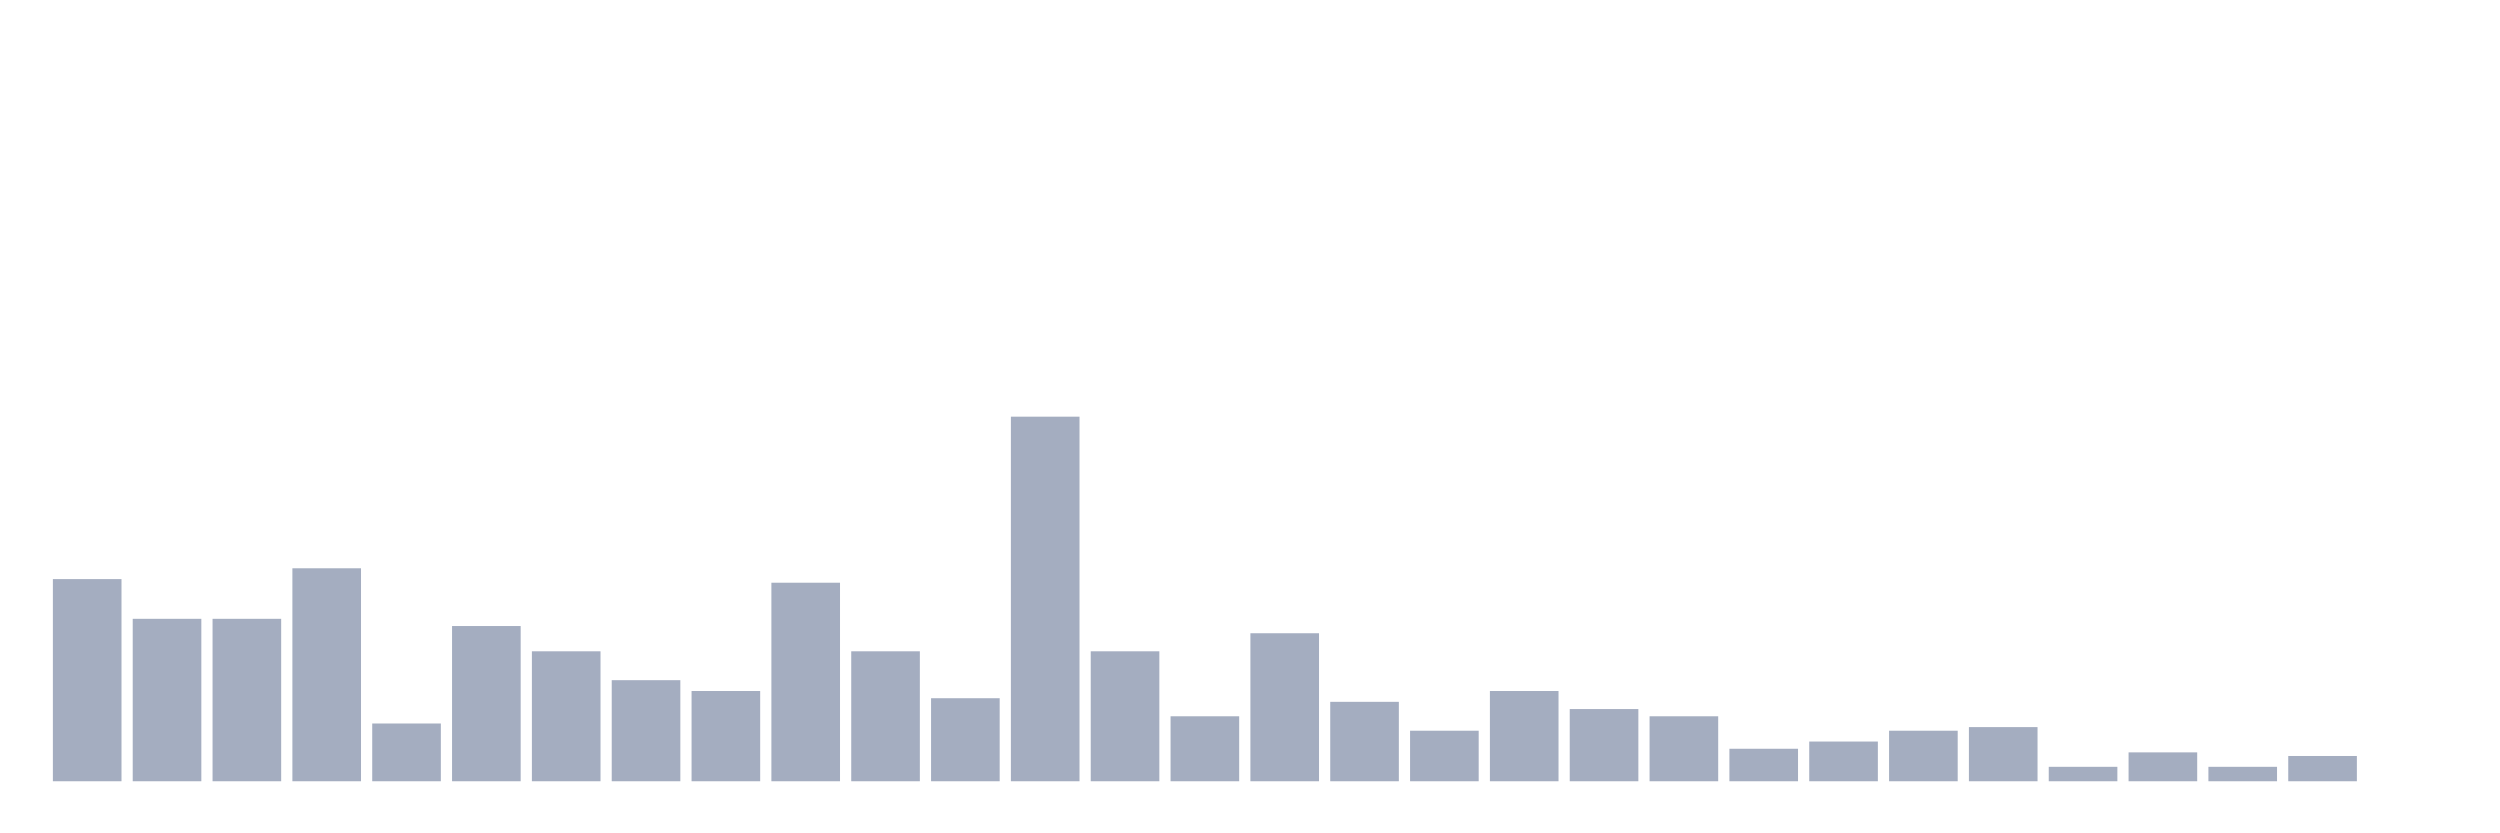 <svg xmlns="http://www.w3.org/2000/svg" viewBox="0 0 480 160"><g transform="translate(10,10)"><rect class="bar" x="0.153" width="13.175" y="101.188" height="38.812" fill="rgb(164,173,192)"></rect><rect class="bar" x="15.482" width="13.175" y="108.812" height="31.188" fill="rgb(164,173,192)"></rect><rect class="bar" x="30.81" width="13.175" y="108.812" height="31.188" fill="rgb(164,173,192)"></rect><rect class="bar" x="46.138" width="13.175" y="99.109" height="40.891" fill="rgb(164,173,192)"></rect><rect class="bar" x="61.466" width="13.175" y="128.911" height="11.089" fill="rgb(164,173,192)"></rect><rect class="bar" x="76.794" width="13.175" y="110.198" height="29.802" fill="rgb(164,173,192)"></rect><rect class="bar" x="92.123" width="13.175" y="115.05" height="24.95" fill="rgb(164,173,192)"></rect><rect class="bar" x="107.451" width="13.175" y="120.594" height="19.406" fill="rgb(164,173,192)"></rect><rect class="bar" x="122.779" width="13.175" y="122.673" height="17.327" fill="rgb(164,173,192)"></rect><rect class="bar" x="138.107" width="13.175" y="101.881" height="38.119" fill="rgb(164,173,192)"></rect><rect class="bar" x="153.436" width="13.175" y="115.05" height="24.95" fill="rgb(164,173,192)"></rect><rect class="bar" x="168.764" width="13.175" y="124.059" height="15.941" fill="rgb(164,173,192)"></rect><rect class="bar" x="184.092" width="13.175" y="70" height="70" fill="rgb(164,173,192)"></rect><rect class="bar" x="199.42" width="13.175" y="115.05" height="24.95" fill="rgb(164,173,192)"></rect><rect class="bar" x="214.748" width="13.175" y="127.525" height="12.475" fill="rgb(164,173,192)"></rect><rect class="bar" x="230.077" width="13.175" y="111.584" height="28.416" fill="rgb(164,173,192)"></rect><rect class="bar" x="245.405" width="13.175" y="124.752" height="15.248" fill="rgb(164,173,192)"></rect><rect class="bar" x="260.733" width="13.175" y="130.297" height="9.703" fill="rgb(164,173,192)"></rect><rect class="bar" x="276.061" width="13.175" y="122.673" height="17.327" fill="rgb(164,173,192)"></rect><rect class="bar" x="291.39" width="13.175" y="126.139" height="13.861" fill="rgb(164,173,192)"></rect><rect class="bar" x="306.718" width="13.175" y="127.525" height="12.475" fill="rgb(164,173,192)"></rect><rect class="bar" x="322.046" width="13.175" y="133.762" height="6.238" fill="rgb(164,173,192)"></rect><rect class="bar" x="337.374" width="13.175" y="132.376" height="7.624" fill="rgb(164,173,192)"></rect><rect class="bar" x="352.702" width="13.175" y="130.297" height="9.703" fill="rgb(164,173,192)"></rect><rect class="bar" x="368.031" width="13.175" y="129.604" height="10.396" fill="rgb(164,173,192)"></rect><rect class="bar" x="383.359" width="13.175" y="137.228" height="2.772" fill="rgb(164,173,192)"></rect><rect class="bar" x="398.687" width="13.175" y="134.455" height="5.545" fill="rgb(164,173,192)"></rect><rect class="bar" x="414.015" width="13.175" y="137.228" height="2.772" fill="rgb(164,173,192)"></rect><rect class="bar" x="429.344" width="13.175" y="135.149" height="4.851" fill="rgb(164,173,192)"></rect><rect class="bar" x="444.672" width="13.175" y="140" height="0" fill="rgb(164,173,192)"></rect></g></svg>